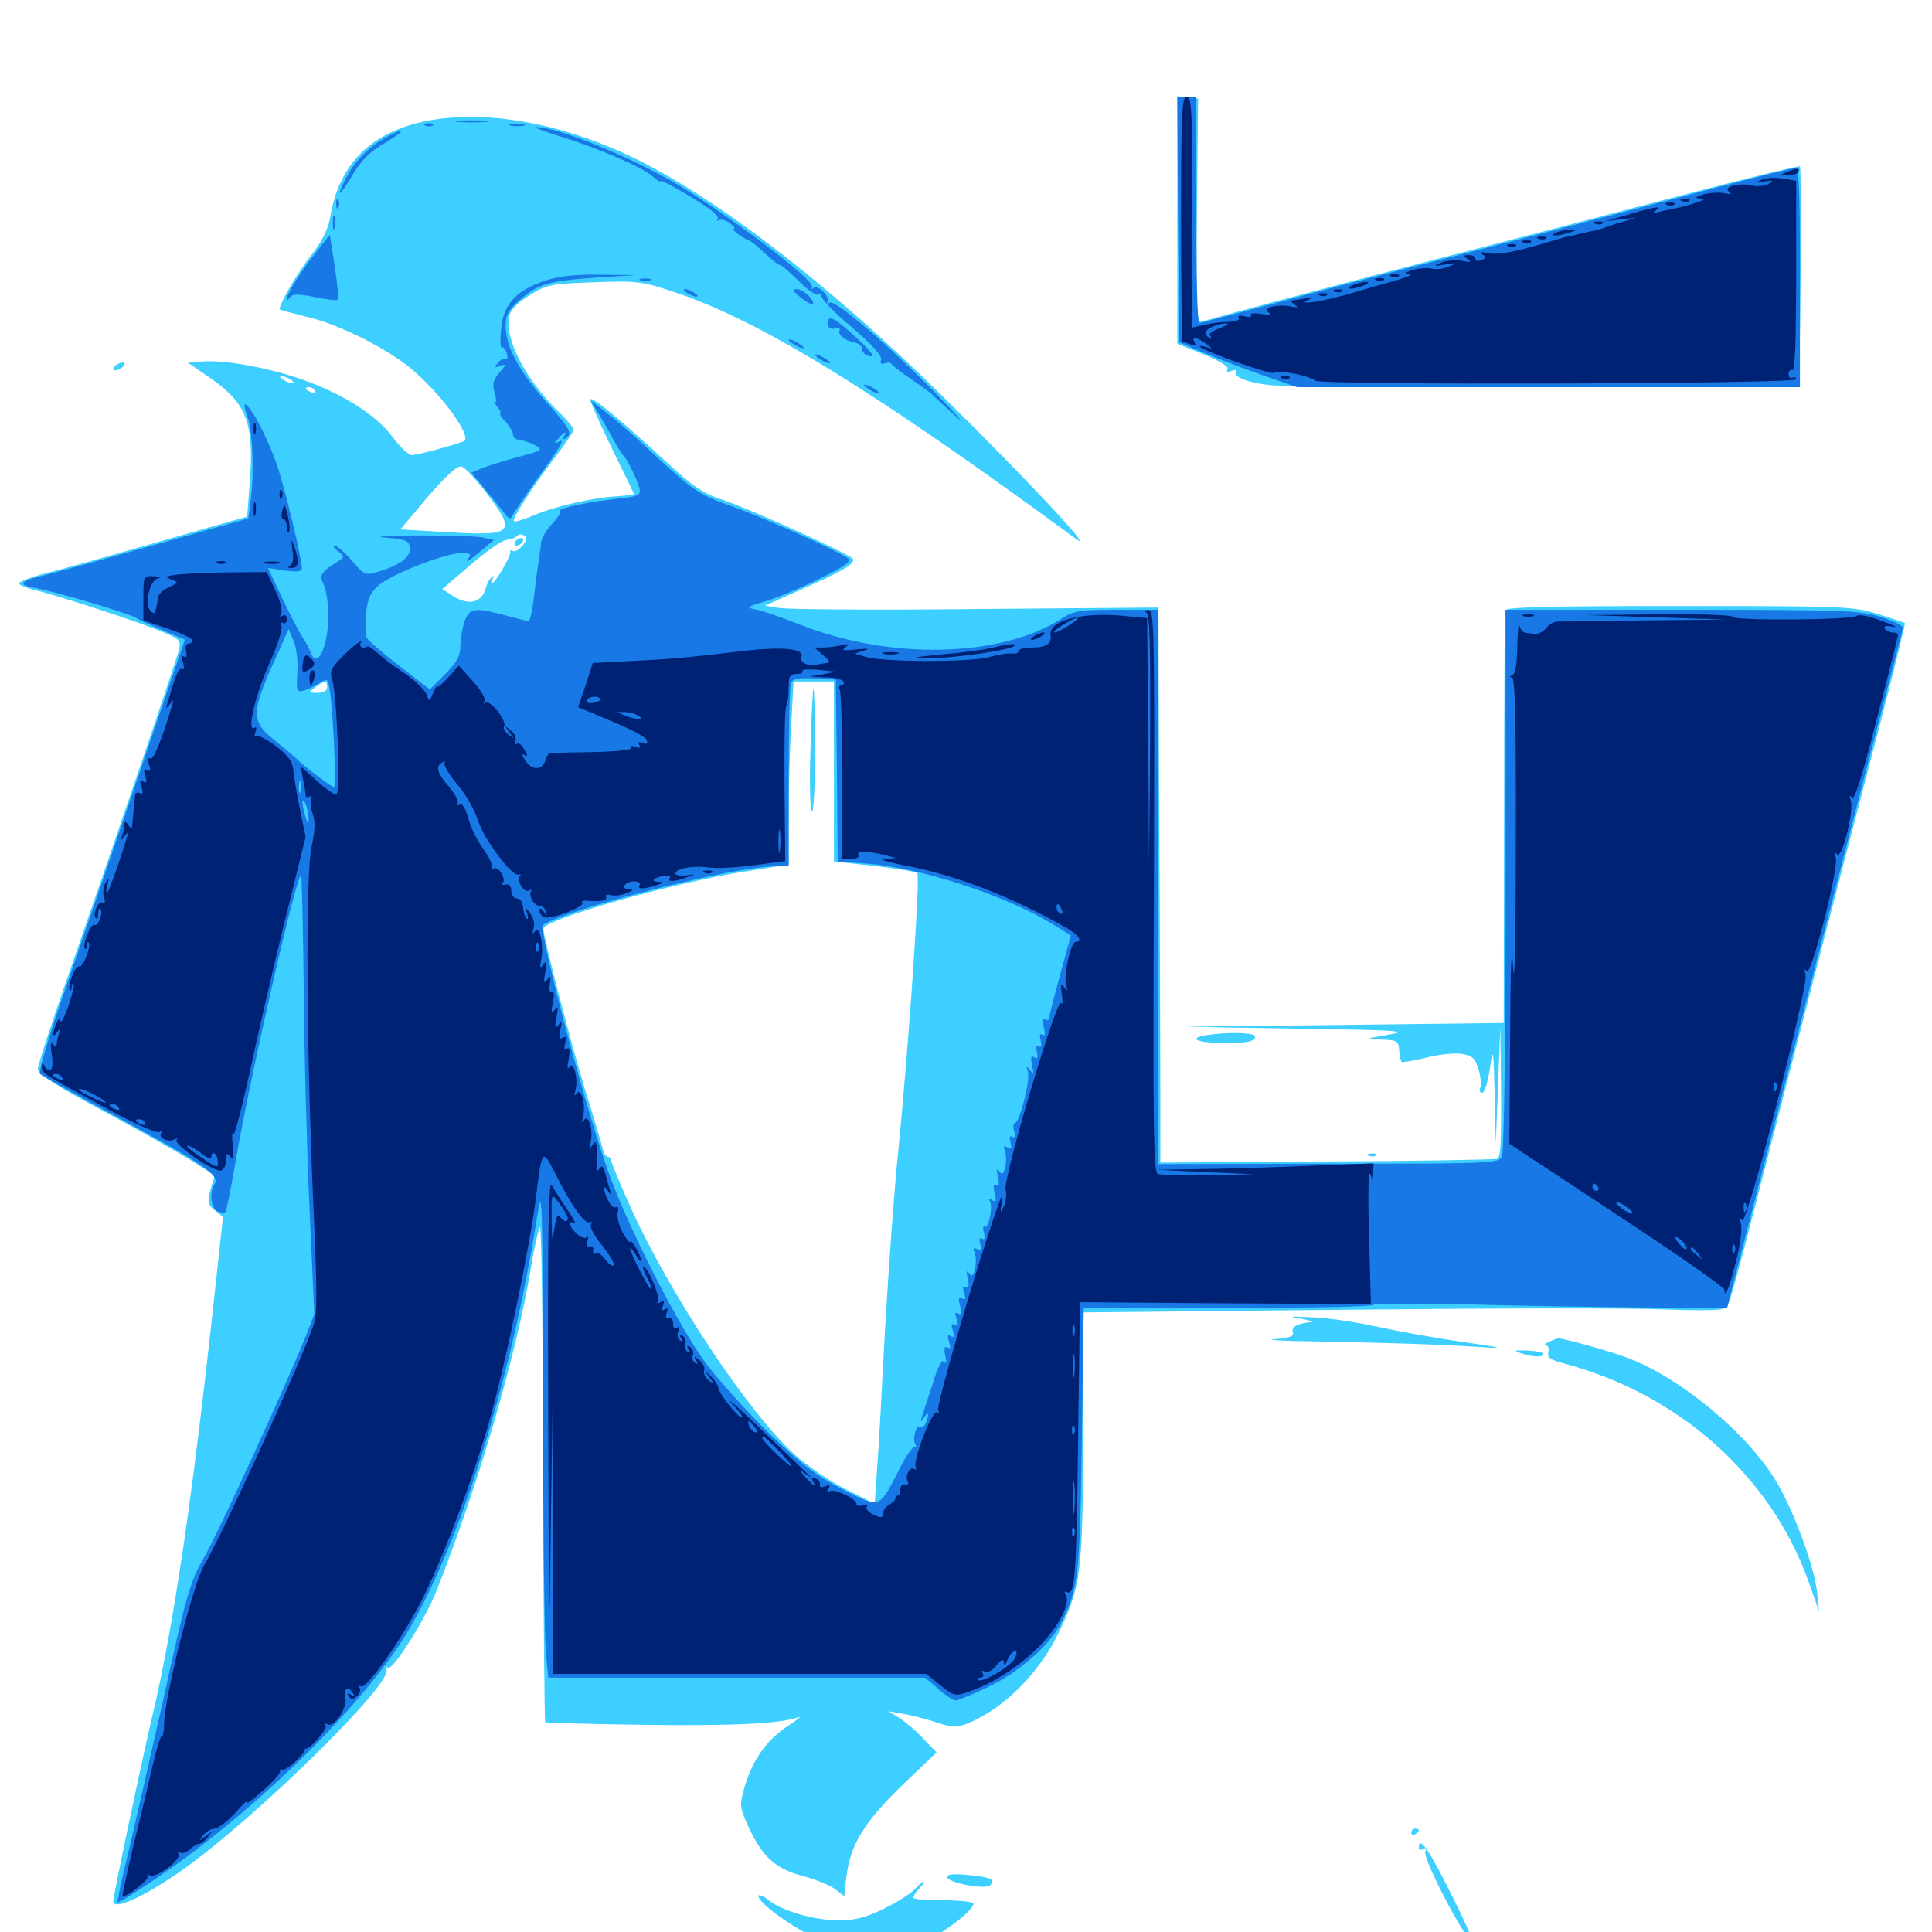 <svg xmlns="http://www.w3.org/2000/svg" viewBox="0 -1000 1000 1000">
	<path fill="#3ccfff" d="M609.375 -886.133V-822.07L623.047 -816.602C631.445 -813.086 636.328 -810.156 635.352 -808.789C634.57 -807.422 635.352 -807.227 637.5 -808.008C639.453 -808.789 640.43 -808.594 639.648 -807.422C638.086 -804.883 647.07 -801.562 658.203 -800.586C666.992 -799.805 930.273 -799.414 930.859 -800.195C931.836 -801.562 932.617 -913.281 931.641 -913.867C930.859 -914.258 903.711 -907.617 870.898 -899.023C838.281 -890.43 782.617 -875.977 747.07 -866.797C691.406 -852.344 633.984 -837.109 622.461 -833.594C619.141 -832.617 619.141 -835.742 619.531 -890.82L620.117 -949.023L614.844 -949.609L609.375 -950.195ZM221.289 -937.5C192.188 -931.836 175.391 -915.234 170.898 -887.5C169.922 -881.641 166.797 -875.195 161.133 -867.969C153.32 -858.008 143.555 -840.82 144.922 -839.844C145.312 -839.453 151.367 -837.891 158.398 -836.133C174.414 -832.422 196.68 -821.484 210.352 -811.133C226.758 -798.438 245.508 -773.242 239.844 -771.484C230.859 -768.359 215.625 -764.453 213.086 -764.453C211.328 -764.648 207.031 -768.555 203.516 -773.438C195.117 -784.766 178.32 -795.703 157.617 -803.125C139.844 -809.57 116.211 -813.867 104.688 -812.891L97.266 -812.305L108.594 -804.492C128.125 -791.016 131.836 -780.664 129.102 -748.047L127.93 -732.617L82.031 -719.531C56.836 -712.305 30.273 -704.883 23.047 -703.125C15.625 -701.172 9.766 -698.828 9.766 -698.047C9.766 -697.266 13.867 -695.508 19.141 -694.336C32.227 -691.016 74.219 -677.344 84.766 -672.656C93.164 -669.141 93.75 -668.359 92.578 -663.477C91.211 -657.812 60.352 -566.992 34.375 -492.383C26.172 -468.945 19.531 -448.242 19.531 -446.484C19.531 -444.141 30.664 -437.109 54.102 -424.609C73.047 -414.453 93.555 -402.734 99.805 -398.828L111.133 -391.602L108.984 -384.375C107.227 -377.734 107.422 -376.562 111.328 -373.438L115.43 -370.117L110.352 -323.633C99.609 -224.805 89.648 -157.031 78.906 -112.109C74.023 -91.602 58.594 -18.75 58.594 -15.82C58.594 -10.938 74.414 -18.164 93.75 -31.641C131.836 -58.398 204.102 -129.297 200 -135.938C199.219 -137.109 199.414 -137.5 200.781 -136.719C203.32 -135.156 220.508 -162.5 226.172 -177.148C248.438 -233.984 266.797 -297.266 274.609 -342.578C276.367 -353.906 278.711 -363.867 279.492 -364.844C280.273 -365.625 281.055 -308.594 281.055 -237.891C281.25 -167.188 281.836 -108.984 282.227 -108.594C282.617 -108.203 305.664 -107.617 333.398 -107.227C380.469 -106.641 403.711 -107.812 413.086 -111.133C415.234 -111.914 412.891 -109.961 407.812 -106.641C396.875 -99.414 389.648 -89.258 385.547 -75.586C382.812 -66.016 382.812 -64.844 386.523 -56.445C393.945 -39.453 400.781 -33.008 415.039 -29.102C422.07 -27.344 429.883 -24.023 432.422 -22.07L436.914 -18.555L438.086 -28.516C440.039 -45.117 447.461 -57.031 466.992 -75.977L484.766 -92.969L478.125 -99.805C474.609 -103.711 469.141 -108.398 465.82 -110.547L459.961 -114.258L467.773 -112.891C472.07 -112.109 478.906 -110.352 483.203 -108.984C493.945 -105.078 497.852 -105.664 509.18 -112.109C524.609 -120.898 539.258 -137.109 547.461 -153.906C559.57 -178.711 560.547 -185.547 560.547 -256.836V-320.703L694.922 -322.07C768.75 -322.852 843.359 -323.047 860.547 -322.266C884.57 -321.484 892.578 -321.68 893.945 -323.633C895.117 -324.805 901.758 -349.219 908.984 -377.734C923.242 -433.398 950.195 -537.695 972.656 -623.438C980.273 -652.93 986.328 -677.148 985.938 -677.539C985.742 -677.734 979.297 -679.883 971.875 -682.227C959.18 -686.133 954.492 -686.328 868.945 -686.328C798.633 -686.328 779.297 -685.742 778.906 -683.984C778.906 -682.617 778.516 -633.984 778.516 -575.977L778.32 -470.508L695.312 -469.531L612.305 -468.555L671.875 -467.578C724.219 -466.797 729.883 -466.406 718.75 -464.453C706.445 -462.305 706.25 -462.305 714.844 -461.914C723.047 -461.719 723.828 -461.328 724.219 -456.445C724.414 -453.711 725 -450.977 725.391 -450.391C725.977 -450 731.641 -450.977 738.086 -452.539C744.727 -454.297 752.93 -455.078 756.641 -454.492C761.914 -453.711 763.477 -452.344 765.234 -446.68C766.406 -442.969 766.797 -438.672 766.211 -437.109C765.625 -435.547 766.016 -434.375 767.188 -434.375C768.359 -434.375 770.117 -439.844 771.094 -446.68C772.852 -458.398 773.047 -458.008 773.633 -433.398L774.219 -408.008L775.391 -438.281L776.562 -468.555L776.953 -434.766C777.148 -409.18 776.758 -400.781 775 -400.195C773.633 -399.805 733.789 -399.023 686.523 -398.828L600.586 -398.242V-433.398C600.586 -452.734 600.391 -517.383 600 -576.953L599.609 -685.547L504.883 -684.766C452.93 -684.18 407.031 -684.57 403.125 -685.352L395.898 -686.523L410.352 -692.969C436.719 -704.492 443.945 -708.789 441.016 -711.133C436.523 -714.648 388.281 -736.523 374.805 -741.016C363.867 -744.531 358.984 -747.852 343.555 -762.109C321.094 -782.812 306.836 -794.531 305.664 -793.359C305.078 -792.969 309.961 -781.836 316.406 -768.555C322.852 -755.469 328.125 -744.531 328.125 -744.336C328.125 -743.945 324.414 -743.555 319.922 -743.164C307.031 -742.578 286.328 -737.695 276.172 -733.203C271.094 -731.055 266.602 -729.688 266.016 -730.273C264.844 -731.445 276.172 -749.023 288.477 -764.844C292.969 -770.898 296.875 -776.562 296.875 -777.539C296.875 -778.516 293.75 -782.422 289.844 -786.133C271.875 -803.516 260.742 -825 263.672 -836.719C264.258 -839.648 268.359 -843.75 274.219 -847.266C283.008 -852.734 285.156 -853.125 307.422 -853.906C329.883 -854.688 332.031 -854.492 349.609 -848.633C393.75 -833.789 452.344 -797.852 556.641 -721.289C568.164 -712.695 533.398 -750 488.867 -793.945C423.242 -858.594 360.742 -905.469 315.234 -924.023C281.445 -937.891 248.047 -942.578 221.289 -937.5ZM150.391 -803.516C151.953 -802.539 152.539 -801.562 151.367 -801.562C150.391 -801.562 148.047 -802.539 146.484 -803.516C144.922 -804.492 144.531 -805.469 145.508 -805.469C146.68 -805.469 148.828 -804.492 150.391 -803.516ZM163.086 -797.656C163.672 -796.484 162.891 -796.289 161.328 -796.875C157.812 -798.242 157.227 -799.609 159.961 -799.609C161.133 -799.609 162.5 -798.828 163.086 -797.656ZM251.562 -745.117C267.578 -724.023 266.211 -722.461 231.055 -724.609L207.227 -725.977L215.43 -735.742C228.32 -751.367 235.742 -758.594 238.672 -758.594C240.039 -758.594 245.898 -752.539 251.562 -745.117ZM272.07 -722.07C273.828 -720.312 267.578 -713.477 265.234 -714.844C264.453 -715.43 263.867 -715.234 264.062 -714.258C264.648 -712.5 256.25 -698.047 254.688 -698.047C254.102 -698.047 254.297 -699.219 255.078 -700.586C256.055 -702.148 255.859 -702.344 254.297 -700.977C253.125 -700 251.953 -697.656 251.562 -696.094C249.805 -688.086 242.578 -686.133 233.984 -691.797L228.906 -695.117L243.75 -707.812C251.758 -714.648 259.961 -720.508 262.109 -720.508C264.062 -720.703 266.211 -721.484 266.992 -722.07C268.555 -723.828 270.508 -723.828 272.07 -722.07ZM169.336 -644.336C169.336 -642.578 167.383 -641.406 164.258 -641.406C159.57 -641.406 159.57 -641.602 163.281 -644.336C167.969 -647.852 169.336 -648.047 169.336 -644.336ZM431.641 -600.586V-554.102L452.734 -551.758C464.258 -550.391 474.219 -548.828 474.805 -548.047C476.367 -546.484 470.508 -460.742 465.039 -405.078C462.695 -383.008 459.766 -340.43 458.008 -310.352C456.445 -280.273 454.688 -248.047 453.906 -238.672L452.734 -221.68L437.5 -229.297C429.297 -233.398 417.383 -241.602 411.133 -247.266C387.109 -269.141 346.68 -330.078 326.172 -375.586C320.898 -387.5 316.406 -398.047 316.406 -399.219C316.406 -400.195 315.625 -401.172 314.648 -401.172C313.672 -401.172 312.5 -403.125 311.914 -405.664C311.328 -408.008 307.227 -421.875 302.734 -436.328C295.117 -461.523 281.25 -514.844 281.25 -519.336C281.25 -524.023 349.023 -543.359 386.328 -549.023L408.203 -552.539V-577.93C408.203 -591.797 408.789 -613.281 409.57 -625.391L410.742 -647.266H421.289H431.641ZM737.695 -466.406C738.477 -466.992 737.305 -467.578 735.156 -467.383C733.008 -467.383 732.422 -466.797 733.984 -466.211C735.352 -465.625 737.109 -465.82 737.695 -466.406ZM266.602 -719.531C266.016 -718.555 266.211 -717.578 267.383 -717.578C268.359 -717.578 269.922 -718.555 270.508 -719.531C271.094 -720.703 270.898 -721.484 269.727 -721.484C268.75 -721.484 267.188 -720.703 266.602 -719.531ZM419.531 -612.695C418.945 -595.703 419.336 -581.055 420.117 -579.883C421.094 -578.906 421.875 -592.578 421.875 -610.742C421.875 -628.711 421.484 -643.359 421.094 -643.359C420.703 -643.359 419.922 -629.492 419.531 -612.695ZM60.547 -811.328C58.984 -810.352 58.203 -809.18 58.789 -808.594C59.18 -808.008 60.938 -808.398 62.5 -809.375C64.062 -810.352 64.844 -811.523 64.258 -812.109C63.867 -812.695 62.109 -812.305 60.547 -811.328ZM624.609 -464.258C615.039 -462.695 618.75 -460.547 631.25 -460.156C644.727 -459.766 650.977 -461.133 649.414 -463.867C648.242 -465.625 634.961 -465.82 624.609 -464.258ZM708.594 -401.758C707.031 -402.344 707.617 -402.93 709.766 -402.93C711.914 -403.125 713.086 -402.539 712.305 -401.953C711.719 -401.367 709.961 -401.172 708.594 -401.758ZM673.828 -317.383C678.711 -316.406 680.664 -315.625 678.32 -315.625C671.484 -315.039 668.164 -313.086 669.141 -310.352C669.922 -308.398 667.578 -307.422 659.766 -306.836C654.102 -306.445 663.867 -305.859 681.641 -305.664C721.484 -304.883 746.289 -304.102 766.602 -302.734C779.688 -301.953 777.93 -302.344 756.836 -305.469C742.773 -307.422 722.656 -311.133 711.914 -313.477C701.172 -315.82 686.328 -317.969 678.711 -318.164C667.188 -318.75 666.406 -318.555 673.828 -317.383ZM801.758 -305.469C799.609 -304.492 798.828 -303.711 800.195 -303.711C801.367 -303.516 801.953 -301.953 801.367 -300C800.781 -297.266 802.539 -296.094 809.961 -294.141C869.141 -278.32 916.406 -236.133 935.938 -181.836L941.602 -165.82L940.43 -176.562C938.867 -189.648 928.711 -217.383 919.727 -232.617C905.078 -257.617 869.531 -287.305 841.602 -297.461C832.227 -300.977 808.203 -307.617 806.445 -307.227C806.055 -307.227 803.906 -306.445 801.758 -305.469ZM809.961 -304.297C810.742 -304.883 809.57 -305.469 807.422 -305.273C805.273 -305.273 804.688 -304.688 806.25 -304.102C807.617 -303.516 809.375 -303.711 809.961 -304.297ZM811.133 -298.242C812.305 -298.828 810.938 -299.219 807.617 -299.219C804.492 -299.219 803.32 -298.828 805.273 -298.242C807.031 -297.852 809.766 -297.852 811.133 -298.242ZM787.109 -299.609C793.555 -297.461 798.828 -297.266 798.828 -299.219C798.828 -300 795.117 -300.781 790.43 -300.977C783.789 -301.172 783.203 -300.977 787.109 -299.609ZM730.469 -51.367C730.469 -52.539 731.445 -53.516 732.422 -53.516C733.594 -53.516 734.375 -53.125 734.375 -52.734C734.375 -52.148 733.594 -51.172 732.422 -50.586C731.445 -50 730.469 -50.391 730.469 -51.367ZM734.375 -43.555C734.375 -42.578 735.352 -42.188 736.523 -42.969C737.891 -43.75 738.477 -43.164 737.695 -41.602C736.523 -38.477 753.906 -4.102 760.938 4.297C763.867 7.617 760.352 -1.172 751.953 -17.969C739.844 -42.383 734.375 -50.391 734.375 -43.555ZM490.234 -28.516C490.234 -25.586 509.961 -21.68 512.5 -24.219C515.43 -27.148 513.086 -28.32 501.172 -29.492C494.141 -30.273 490.234 -29.883 490.234 -28.516ZM473.633 -22.266C471.68 -20.117 464.453 -15.43 457.617 -12.109C448.047 -7.422 442.578 -6.055 433.984 -6.055C421.484 -6.055 405.078 -10.742 397.656 -16.602C394.922 -18.75 392.578 -19.727 392.578 -18.555C392.578 -15.234 408.984 -3.125 421.094 2.539C431.25 7.422 434.961 8.008 452.148 8.008C467.969 8.008 473.438 7.227 480.664 3.906C489.844 -0.391 503.906 -11.523 503.906 -14.648C503.906 -15.625 496.875 -16.406 488.281 -16.406C479.688 -16.406 472.656 -16.992 472.656 -17.773C472.656 -18.359 474.023 -20.703 475.977 -22.656C477.734 -24.609 478.711 -26.172 478.125 -26.172C477.539 -26.172 475.586 -24.414 473.633 -22.266Z"/>
	<path fill="#1878e5" d="M609.766 -886.328L610.352 -822.852L624.023 -816.992C631.641 -813.867 645.312 -808.594 654.492 -805.469L671.289 -799.609H801.562H931.641V-856.25C931.641 -904.102 931.25 -912.891 928.906 -912.891C927.344 -912.891 908.203 -908.203 886.328 -902.344C836.328 -889.062 748.438 -866.211 717.773 -858.398C704.883 -855.078 678.125 -848.047 658.203 -842.578C638.281 -837.305 621.484 -832.812 620.703 -832.812C619.727 -832.812 619.141 -859.18 619.141 -891.406V-950H614.258H609.375ZM236.914 -936.914C232.812 -937.305 236.133 -937.695 244.141 -937.695C252.148 -937.695 255.469 -937.305 251.562 -936.914C247.461 -936.523 240.82 -936.523 236.914 -936.914ZM220.312 -934.961C218.75 -935.547 219.336 -936.133 221.484 -936.133C223.633 -936.328 224.805 -935.742 224.023 -935.156C223.438 -934.57 221.68 -934.375 220.312 -934.961ZM264.258 -934.961C262.305 -935.547 263.867 -935.938 267.578 -935.938C271.289 -935.938 272.852 -935.547 271.094 -934.961C269.141 -934.57 266.016 -934.57 264.258 -934.961ZM289.062 -929.688C308.594 -923.828 332.812 -913.281 337.695 -908.789C340.039 -906.641 341.797 -905.469 341.797 -906.25C341.797 -907.422 355.469 -899.805 366.406 -892.383C369.922 -890.039 372.266 -887.305 371.484 -886.523C370.703 -885.547 371.094 -885.352 372.07 -886.133C373.242 -886.719 375.781 -885.938 377.93 -884.375C379.883 -882.812 380.859 -881.641 379.883 -881.641C377.93 -881.641 384.18 -876.758 387.695 -875.586C388.867 -875.195 392.578 -872.07 396.289 -868.555C400 -865.039 403.32 -862.5 403.711 -862.891C404.102 -863.281 408.203 -859.57 413.086 -854.883C418.359 -849.609 422.656 -846.68 424.023 -847.656C425.391 -848.438 425.781 -848.242 425.195 -847.07C424.414 -845.898 431.445 -838.477 440.625 -830.859C451.562 -821.484 456.836 -815.625 456.055 -813.672C455.469 -811.914 456.055 -811.328 457.812 -811.914C459.375 -812.5 460.938 -812.5 461.328 -811.719C461.719 -810.938 466.406 -807.227 471.68 -803.711C477.148 -800 481.836 -796.484 482.422 -795.898C483.008 -795.117 488.281 -790.43 494.141 -784.961C500 -779.688 496.484 -783.789 486.328 -794.336C461.523 -820.117 432.227 -845.117 429.492 -843.359C428.125 -842.578 427.734 -842.773 428.32 -843.945C429.883 -846.484 423.047 -852.93 421.094 -850.977C420.312 -850 419.922 -850.391 420.312 -851.562C421.484 -855.273 375.977 -889.648 349.023 -905.469C324.805 -919.531 287.5 -934.57 277.539 -934.18C275.781 -934.18 281.055 -932.227 289.062 -929.688ZM200.195 -929.102C191.602 -924.609 183.789 -916.797 179.492 -908.594C173.633 -897.07 175.195 -897.461 182.227 -908.984C186.719 -916.797 191.406 -921.484 199.219 -925.977C209.961 -932.617 210.742 -934.766 200.195 -929.102ZM174.023 -894.141C174.023 -891.992 174.609 -891.406 175.195 -892.969C175.781 -894.336 175.586 -896.094 175 -896.68C174.414 -897.461 173.828 -896.289 174.023 -894.141ZM172.266 -884.57C172.266 -881.445 172.656 -880.273 173.242 -882.227C173.633 -883.984 173.633 -886.719 173.242 -888.086C172.656 -889.258 172.266 -887.891 172.266 -884.57ZM163.867 -869.727C156.055 -860.156 148.438 -847.852 148.438 -845.312C148.438 -844.336 149.219 -844.727 150 -846.094C151.367 -847.852 153.906 -848.047 162.695 -846.289C168.945 -844.922 174.414 -844.336 174.805 -844.922C175.391 -845.508 174.609 -853.125 173.242 -862.109L170.703 -878.516ZM281.445 -854.492C266.797 -849.414 260.352 -842.188 259.375 -829.492C258.789 -823.828 258.984 -819.727 259.766 -820.117C260.547 -820.703 261.719 -819.336 262.305 -817.188C262.891 -815.039 262.695 -813.672 261.719 -814.258C260.938 -814.844 259.18 -813.867 257.812 -812.305C255.664 -809.766 255.859 -809.57 258.984 -810.547C262.305 -811.914 262.305 -811.523 258.594 -807.227C255.469 -803.711 254.688 -801.367 255.859 -797.266C256.836 -794.141 257.031 -791.797 256.445 -791.797C255.859 -791.797 256.445 -790.43 257.812 -788.867C259.18 -787.305 259.57 -785.938 258.984 -785.938C258.203 -785.938 259.375 -783.984 261.719 -781.641C263.867 -779.297 265.625 -776.172 265.625 -774.805C265.625 -773.438 267.188 -772.266 269.141 -772.266C270.898 -772.07 274.414 -770.898 276.953 -769.531C281.25 -767.188 280.859 -766.797 268.164 -763.477C260.938 -761.523 252.344 -758.789 249.414 -757.617L243.945 -755.273L250.977 -746.875C254.883 -742.188 259.375 -736.523 261.133 -734.375C263.086 -731.445 264.453 -731.055 265.039 -732.812C265.625 -734.18 271.68 -743.164 278.516 -752.734C291.211 -770.312 292.969 -773.633 288.672 -771.094C286.914 -770.117 286.914 -770.703 288.867 -772.852C291.797 -776.562 293.945 -777.344 291.797 -773.828C291.016 -772.461 291.211 -772.266 292.578 -773.047C296.68 -775.586 295.117 -778.125 282.227 -792.578C268.359 -808.398 261.914 -820.312 261.719 -831.055C261.719 -836.914 263.086 -839.453 268.75 -844.531C278.711 -853.125 283.398 -854.492 307.617 -856.25L329.102 -857.617L310.547 -857.812C297.07 -858.008 289.062 -857.031 281.445 -854.492ZM331.641 -854.883C330.273 -855.469 331.25 -855.859 333.984 -855.859C336.719 -855.859 337.695 -855.469 336.523 -854.883C335.156 -854.492 332.812 -854.492 331.641 -854.883ZM355.469 -848.438C357.031 -847.461 359.375 -846.484 360.352 -846.484C361.523 -846.484 360.938 -847.461 359.375 -848.438C357.812 -849.414 355.664 -850.391 354.492 -850.391C353.516 -850.391 353.906 -849.414 355.469 -848.438ZM413.867 -846.484C419.727 -841.406 423.438 -841.406 418.945 -846.484C416.992 -848.633 414.062 -850.391 412.305 -850.391C409.961 -850.195 410.352 -849.414 413.867 -846.484ZM428.516 -832.812C428.516 -830.469 429.688 -829.492 432.031 -829.883C433.984 -830.273 435.156 -829.883 434.57 -829.102C433.398 -826.953 437.305 -823.633 442.383 -822.656C444.531 -822.266 446.289 -820.703 446.289 -819.141C446.289 -817.578 448.047 -816.016 450.195 -815.625C452.93 -815.234 451.367 -817.578 444.531 -824.023C432.227 -835.547 428.516 -837.5 428.516 -832.812ZM408.203 -824.219C408.203 -823.633 409.961 -822.266 412.109 -821.094C414.258 -819.922 416.016 -819.531 416.016 -819.922C416.016 -820.508 414.258 -821.875 412.109 -823.047C409.961 -824.219 408.203 -824.609 408.203 -824.219ZM421.875 -816.406C421.875 -815.82 423.633 -814.453 425.781 -813.281C427.93 -812.109 429.688 -811.719 429.688 -812.109C429.688 -812.695 427.93 -814.062 425.781 -815.234C423.633 -816.406 421.875 -816.797 421.875 -816.406ZM447.266 -800.781C447.266 -800.195 449.023 -798.828 451.172 -797.656C453.32 -796.484 455.078 -796.094 455.078 -796.484C455.078 -797.07 453.32 -798.438 451.172 -799.609C449.023 -800.781 447.266 -801.172 447.266 -800.781ZM128.125 -784.375C130.859 -776.562 131.641 -755.078 129.688 -740.625L128.516 -731.641L79.297 -717.773C52.344 -710.156 26.172 -702.93 20.898 -701.758C9.766 -699.023 9.18 -697.07 18.945 -695.508C28.125 -693.945 66.406 -682.617 70.312 -680.273C71.875 -679.297 74.609 -677.93 76.172 -677.344C77.734 -676.562 82.812 -674.414 87.305 -672.461L95.703 -668.945L69.531 -592.188C55.078 -550 37.891 -499.805 31.25 -480.664C24.609 -461.328 19.922 -444.922 20.703 -444.141C21.68 -443.164 40.234 -432.812 61.914 -421.094C105.078 -397.656 113.867 -391.602 111.133 -387.305C108.203 -382.812 109.18 -374.414 112.5 -373.047C114.258 -372.266 116.211 -372.266 116.797 -372.656C117.188 -373.242 119.727 -385.742 122.266 -400.586C129.297 -441.797 153.711 -548.828 155.859 -546.875C156.25 -546.289 156.836 -520.117 157.227 -488.672C157.422 -457.227 158.789 -406.25 160.156 -375.586L162.695 -319.727L157.812 -307.227C147.07 -280.859 113.086 -206.836 105.664 -193.945C98.438 -181.445 96.484 -174.805 84.961 -122.266C77.734 -90.43 69.336 -53.32 66.211 -40.234C62.891 -26.953 60.547 -15.82 60.938 -15.43C61.328 -15.039 69.531 -20.117 79.102 -26.562C127.344 -58.789 180.469 -109.57 206.445 -148.242C234.961 -190.625 264.062 -281.445 278.125 -370.898C280.664 -387.109 280.859 -379.883 281.055 -275C281.055 -212.5 281.836 -154.883 282.422 -146.68L283.789 -131.641H381.445H478.906L485.742 -125.781C489.258 -122.461 493.359 -119.922 494.727 -119.922C496.094 -119.922 503.516 -123.047 511.328 -126.758C527.344 -134.375 543.359 -148.438 549.219 -159.961C558.203 -177.344 558.984 -183.984 559.961 -255.273L560.938 -323.047H635.938C677.148 -323.047 710.938 -323.633 710.938 -324.609C710.938 -325.391 733.594 -325.391 761.133 -324.805C788.867 -324.023 830.078 -323.438 852.734 -323.242L893.945 -323.047L903.906 -361.719C915.82 -408.008 951.367 -545.508 970.703 -619.922C978.516 -649.414 984.961 -674.414 984.961 -675.195C985.156 -676.172 980.078 -678.516 973.633 -680.664C962.891 -683.984 955.078 -684.375 870.703 -684.375H779.297V-544.531C779.297 -457.422 778.516 -403.516 777.344 -401.172C775.586 -397.852 770.508 -397.656 687.5 -397.656L599.609 -397.461V-541.016V-684.375H578.125C558.594 -684.375 555.859 -683.984 549.023 -679.492C516.992 -659.375 459.961 -658.398 413.477 -676.953C405.078 -680.273 395.312 -683.594 391.992 -684.375C385.742 -685.547 385.938 -685.742 396.484 -688.867C402.344 -690.625 415.039 -695.898 424.414 -700.586C437.305 -706.836 441.016 -709.57 439.062 -710.938C433.789 -714.844 396.875 -731.445 379.492 -737.695C361.328 -744.141 358.789 -745.898 335.938 -767.188C328.906 -773.828 319.336 -782.227 314.453 -785.938L305.664 -792.773L309.766 -785.938C312.109 -782.227 315.625 -775.977 317.578 -772.266C319.531 -768.555 321.875 -765.039 322.461 -764.453C324.414 -762.891 330.273 -750.781 331.055 -746.875C331.641 -743.75 330.078 -742.969 320.703 -741.992C304.297 -740.234 288.672 -736.914 289.844 -735.547C290.625 -734.961 288.672 -732.031 285.742 -728.906C283.008 -725.977 280.273 -721.484 280.078 -719.141C279.883 -716.602 279.102 -712.109 278.711 -708.789C278.125 -705.664 277.148 -697.461 276.367 -690.82C275.586 -683.984 274.219 -678.516 273.633 -678.516C273.047 -678.516 267.578 -679.883 261.719 -681.445C245.703 -685.742 242.969 -685.352 240.43 -678.32C239.258 -674.805 238.281 -669.141 238.281 -665.625C238.281 -660.547 236.523 -657.227 230.469 -651.172L222.461 -643.164L207.031 -655.078C198.633 -661.523 190.82 -668.164 189.844 -669.922C189.062 -671.484 188.867 -677.344 189.453 -682.812C190.43 -690.625 191.992 -693.75 196.484 -697.461C203.906 -703.32 230.469 -713.672 238.477 -713.672C243.945 -713.672 244.336 -713.281 241.992 -710.352C240.43 -708.398 242.969 -709.961 247.461 -713.672L255.664 -720.508L250.391 -721.68C247.461 -722.461 232.422 -722.852 216.797 -722.852C198.828 -722.852 192.773 -722.266 200.195 -721.68C210.742 -720.703 211.914 -720.117 212.109 -716.016C212.5 -711.328 206.25 -707.031 194.531 -703.711C189.258 -702.148 188.086 -702.734 182.227 -709.766C178.516 -714.062 174.414 -717.578 173.242 -717.578C172.07 -717.578 172.852 -716.211 175 -714.648C178.125 -712.109 178.32 -711.523 175.781 -709.961C165.82 -703.711 165.039 -702.539 167.578 -697.266C168.945 -694.336 169.922 -687.305 169.922 -681.641C169.922 -665.039 164.062 -652.93 160.742 -662.5C160.156 -664.258 158.008 -667.969 156.25 -670.703C154.492 -673.438 149.805 -682.422 145.898 -690.82L138.672 -706.055L147.461 -704.688C153.516 -703.906 156.25 -704.102 156.25 -705.664C156.25 -710.938 147.852 -745.898 143.555 -758.789C138.867 -772.461 130.664 -788.477 127.148 -790.625C126.172 -791.211 126.562 -788.477 128.125 -784.375ZM153.906 -651.758C153.32 -642.188 153.711 -641.602 157.227 -642.578C159.375 -643.164 163.086 -644.922 165.43 -646.484C169.531 -649.023 169.727 -648.828 170.703 -642.773C172.461 -631.445 174.219 -592.578 172.852 -592.578C171.68 -592.578 156.836 -603.711 153.32 -607.422C152.344 -608.398 147.266 -612.695 142.188 -616.797C130.078 -626.172 130.078 -631.25 141.211 -656.055L149.414 -674.414L151.953 -668.359C153.516 -664.844 154.297 -657.617 153.906 -651.758ZM433.203 -601.172L433.594 -554.102L449.414 -552.93C476.562 -550.781 519.922 -536.719 544.141 -522.07L554.297 -515.82L548.633 -495.117C545.508 -483.789 542.969 -473.633 542.969 -472.852C542.969 -471.875 541.992 -471.875 541.016 -472.461C539.648 -473.242 539.453 -471.875 540.234 -468.359C541.211 -464.844 540.82 -463.477 539.453 -464.453C538.281 -465.234 537.891 -464.062 538.672 -461.328C539.258 -458.789 538.867 -457.617 537.695 -458.398C536.328 -459.375 535.938 -458.203 536.719 -455.469C537.305 -452.539 537.109 -451.758 535.352 -452.734C533.594 -453.906 533.398 -452.734 534.18 -448.633C535.156 -444.141 534.961 -443.75 533.203 -446.094C531.25 -448.633 531.055 -448.438 532.031 -445.312C533.398 -441.211 527.734 -418.75 525.391 -418.75C524.414 -418.75 524.219 -416.797 525 -414.453C525.586 -411.914 525.195 -410.742 524.023 -411.523C522.656 -412.5 522.266 -411.328 523.047 -408.594C523.828 -405.469 523.438 -404.883 521.484 -406.055C519.531 -407.227 519.141 -406.836 520.117 -404.297C520.898 -402.344 520.898 -398.633 520.312 -395.898C519.336 -392.188 518.555 -391.602 517.188 -393.75C515.82 -395.508 515.625 -394.531 516.602 -390.82C517.383 -387.109 516.992 -385.742 515.625 -386.523C514.258 -387.5 513.867 -386.133 514.844 -382.422C515.82 -378.32 515.625 -377.539 513.672 -378.711C512.109 -379.688 511.523 -379.492 512.305 -378.32C514.062 -375.586 511.719 -363.867 509.766 -365.039C508.789 -365.625 508.594 -364.062 509.375 -361.719C509.961 -359.18 509.57 -358.008 508.398 -358.789C507.031 -359.766 506.641 -358.594 507.422 -355.859C508.203 -352.734 507.812 -352.148 505.859 -353.32C503.906 -354.492 503.516 -354.102 504.492 -351.562C505.273 -349.609 505.273 -345.898 504.688 -343.164C503.711 -339.453 502.93 -338.867 501.562 -341.016C500.195 -342.773 500 -341.797 500.977 -338.086C501.758 -334.18 501.367 -332.812 499.805 -333.789C498.242 -334.766 498.047 -333.984 499.023 -330.859C500 -327.539 499.805 -326.953 498.047 -327.93C496.094 -329.102 495.898 -328.125 496.875 -324.219C497.852 -320.312 497.461 -319.141 495.898 -320.117C494.336 -321.094 494.141 -320.312 495.117 -317.188C496.094 -314.062 495.898 -313.281 494.141 -314.258C492.383 -315.234 492.188 -314.453 493.164 -311.328C494.141 -308.203 493.945 -307.422 492.188 -308.398C490.43 -309.375 490.234 -308.594 491.211 -305.469C492.188 -302.344 491.992 -301.562 490.43 -302.539C488.867 -303.516 488.477 -302.148 489.258 -298.242C490.039 -294.922 489.844 -293.75 488.867 -295.117C487.695 -296.875 485.547 -292.969 482.617 -283.398C475.586 -261.719 475.781 -263.086 478.32 -266.406C480.664 -269.727 481.055 -268.359 479.297 -263.672C478.711 -261.914 477.344 -260.938 476.562 -261.523C474.219 -262.891 472.07 -255.273 473.828 -252.344C474.609 -250.977 474.609 -250.391 473.633 -251.172C472.852 -251.953 469.141 -246.68 465.43 -239.453C454.883 -218.75 455.664 -219.141 436.133 -229.102C422.852 -235.938 414.844 -241.992 398.828 -257.422C387.695 -268.164 372.852 -284.57 365.82 -293.75C351.172 -313.281 323.828 -366.992 313.867 -396.289C300.977 -433.594 278.516 -519.531 281.055 -521.289C295.312 -530.078 380.273 -551.562 400.586 -551.562H408.203V-597.266C408.203 -622.461 408.789 -644.531 409.375 -646.289C410.352 -648.828 412.891 -649.219 421.68 -648.828L432.617 -648.242ZM155.664 -590.234C155.078 -588.867 154.688 -589.844 154.688 -592.578C154.688 -595.312 155.078 -596.289 155.664 -595.117C156.055 -593.75 156.055 -591.406 155.664 -590.234ZM159.766 -575.977C159.766 -572.852 159.375 -573.047 158.203 -576.953C156.055 -583.594 156.055 -588.672 158.203 -583.789C159.18 -581.641 159.766 -578.125 159.766 -575.977Z"/>
	<path fill="#002274" d="M611.328 -886.523C611.328 -851.562 611.719 -823.047 612.109 -823.047C612.5 -823.047 614.453 -822.461 616.406 -821.68C618.75 -820.898 619.336 -821.094 618.359 -822.656C616.406 -825.977 619.531 -825.586 624.219 -822.07C627.93 -819.141 627.93 -819.141 624.023 -820.508C621.875 -821.094 620.508 -821.094 621.094 -820.508C623.438 -817.969 659.18 -805.469 659.766 -807.031C660.352 -808.984 678.32 -805.469 680.859 -802.93C683.203 -800.586 929.688 -801.172 929.688 -803.711C929.688 -804.688 928.906 -805.078 927.734 -804.492C926.758 -803.906 925.781 -804.688 925.781 -806.445C925.781 -808.203 926.758 -808.984 927.734 -808.398C929.102 -807.617 929.688 -824.219 929.688 -856.836V-906.445L922.656 -907.617C918.945 -908.203 913.867 -908.008 911.523 -906.836C907.812 -905.273 908.008 -905.078 913.086 -906.055C917.969 -906.836 918.359 -906.641 915.43 -904.883C913.477 -903.711 909.766 -903.32 907.031 -903.906C900.391 -905.664 891.406 -903.32 894.922 -900.781C896.68 -899.414 895.898 -899.219 892.578 -900C889.844 -900.586 884.961 -900.195 881.836 -899.414C877.539 -898.047 876.953 -897.461 879.883 -897.266C882.812 -897.07 882.422 -896.484 877.93 -895.117C874.805 -893.945 869.922 -892.773 867.188 -892.188C864.453 -891.602 860.547 -890.82 858.398 -890.234C855.273 -889.453 855.078 -889.648 857.422 -891.406C860.742 -893.75 855.664 -892.773 839.844 -888.086L831.055 -885.547L838.867 -886.523L846.68 -887.305L839.844 -885.156C836.133 -884.18 831.641 -882.617 830.078 -882.031C828.516 -881.445 825.977 -880.859 824.414 -880.469C822.852 -880.273 819.336 -879.297 816.602 -878.711C813.867 -877.93 811.328 -877.344 811.133 -877.539C810.742 -877.539 807.812 -876.562 804.297 -875.586C785.156 -869.727 775.977 -867.969 770.703 -868.945C766.602 -869.727 765.625 -869.531 767.188 -868.359C769.336 -866.992 769.336 -866.406 766.797 -865.43C765.039 -864.648 763.672 -865.039 763.672 -866.016C763.672 -867.188 762.109 -867.969 760.352 -867.969C757.227 -867.969 757.227 -867.578 759.766 -865.82C761.914 -864.258 761.133 -864.062 756.641 -865.039C753.516 -865.625 748.633 -865.234 745.898 -864.062C741.797 -862.305 741.992 -862.109 748.047 -863.086C754.297 -864.062 754.492 -863.867 750 -862.109C747.461 -860.938 743.359 -860.352 741.211 -860.938C738.867 -861.523 734.57 -861.133 731.445 -860.352C727.148 -858.984 726.562 -858.398 729.492 -858.203C731.641 -858.008 728.516 -856.641 722.656 -854.883C716.797 -853.32 706.641 -850.391 700.195 -848.438C685.742 -844.141 670.898 -841.797 676.758 -844.531C680.273 -846.289 680.078 -846.484 675.781 -845.508C673.047 -845.117 670.117 -844.531 668.945 -844.531C667.969 -844.531 668.359 -843.555 669.922 -842.383C672.266 -840.82 671.875 -840.625 667.969 -841.406C660.938 -842.773 653.125 -840.625 656.641 -838.281C658.398 -836.914 657.031 -836.719 652.734 -837.5C649.219 -838.086 646.68 -837.891 647.461 -836.914C648.047 -835.938 646.484 -835.547 644.141 -836.328C641.797 -836.914 640.43 -836.523 641.211 -835.352C641.797 -834.375 639.648 -833.594 636.133 -833.398C632.617 -833.398 626.953 -832.812 623.633 -831.836L617.188 -830.469V-890.234C617.188 -941.992 616.797 -950 614.258 -950C611.719 -950 611.328 -941.602 611.328 -886.523ZM903.711 -901.953C904.492 -902.539 903.32 -903.125 901.172 -902.93C899.023 -902.93 898.438 -902.344 900 -901.758C901.367 -901.172 903.125 -901.367 903.711 -901.953ZM852.93 -888.281C853.711 -888.867 852.539 -889.453 850.391 -889.258C848.242 -889.258 847.656 -888.672 849.219 -888.086C850.586 -887.5 852.344 -887.695 852.93 -888.281ZM631.25 -830.078C627.734 -828.906 625.391 -827.148 626.172 -826.367C626.953 -825.586 627.148 -825 626.367 -825C625.781 -825 624.609 -825.977 624.023 -826.953C622.656 -829.102 629.688 -832.617 634.766 -832.617C636.328 -832.617 634.766 -831.445 631.25 -830.078ZM673.828 -813.281C673.828 -814.648 670.508 -815.234 665.039 -814.844C660.156 -814.453 656.25 -813.672 656.25 -812.891C656.25 -812.305 654.688 -811.328 652.93 -810.938C650 -810.352 650.195 -809.961 653.906 -808.984C656.25 -808.398 657.812 -808.594 657.227 -809.375C655.469 -812.305 662.891 -812.5 667.383 -809.766C672.07 -806.836 677.734 -807.812 677.734 -811.328C677.734 -812.5 676.953 -812.891 675.781 -812.305C674.805 -811.719 673.828 -812.109 673.828 -813.281ZM704.688 -804.102C707.617 -804.492 705.078 -804.883 699.219 -804.883C693.359 -804.883 690.82 -804.492 693.945 -804.102C696.875 -803.711 701.562 -803.711 704.688 -804.102ZM855.078 -804.102C880.469 -804.297 859.18 -804.492 807.617 -804.492C756.055 -804.492 735.156 -804.297 761.328 -804.102C787.5 -803.711 829.688 -803.711 855.078 -804.102ZM910.742 -804.102C911.914 -804.688 910.938 -805.078 908.203 -805.078C905.469 -805.078 904.492 -804.688 905.859 -804.102C907.031 -803.711 909.375 -803.711 910.742 -804.102ZM924.805 -910.938C921.094 -909.375 921.094 -909.18 925.195 -909.18C927.539 -908.984 930.078 -909.961 930.664 -910.938C932.031 -913.281 930.273 -913.281 924.805 -910.938ZM870.703 -895.898C869.141 -896.484 869.727 -897.07 871.875 -897.07C874.023 -897.266 875.195 -896.68 874.414 -896.094C873.828 -895.508 872.07 -895.312 870.703 -895.898ZM862.891 -893.945C861.328 -894.531 861.914 -895.117 864.062 -895.117C866.211 -895.312 867.383 -894.727 866.602 -894.141C866.016 -893.555 864.258 -893.359 862.891 -893.945ZM825.781 -884.18C824.219 -884.766 824.805 -885.352 826.953 -885.352C829.102 -885.547 830.273 -884.961 829.492 -884.375C828.906 -883.789 827.148 -883.594 825.781 -884.18ZM805.664 -879.688C800.781 -877.539 805.859 -877.539 812.5 -879.688C816.406 -880.859 816.602 -881.25 813.477 -881.25C811.328 -881.25 807.812 -880.664 805.664 -879.688ZM796.484 -876.367C794.922 -876.953 795.508 -877.539 797.656 -877.539C799.805 -877.734 800.977 -877.148 800.195 -876.562C799.609 -875.977 797.852 -875.781 796.484 -876.367ZM788.672 -874.414C787.109 -875 787.695 -875.586 789.844 -875.586C791.992 -875.781 793.164 -875.195 792.383 -874.609C791.797 -874.023 790.039 -873.828 788.672 -874.414ZM780.859 -872.461C779.297 -873.047 779.883 -873.633 782.031 -873.633C784.18 -873.828 785.352 -873.242 784.57 -872.656C783.984 -872.07 782.227 -871.875 780.859 -872.461ZM720.312 -856.836C718.75 -857.422 719.336 -858.008 721.484 -858.008C723.633 -858.203 724.805 -857.617 724.023 -857.031C723.438 -856.445 721.68 -856.25 720.312 -856.836ZM712.5 -854.883C710.938 -855.469 711.523 -856.055 713.672 -856.055C715.82 -856.25 716.992 -855.664 716.211 -855.078C715.625 -854.492 713.867 -854.297 712.5 -854.883ZM700.195 -852.344C697.656 -851.367 697.461 -850.586 699.219 -850.586C700.781 -850.586 703.906 -851.367 706.055 -852.344C708.594 -853.32 708.789 -854.102 707.031 -854.102C705.469 -854.102 702.344 -853.32 700.195 -852.344ZM691.016 -849.023C689.453 -849.609 690.039 -850.195 692.188 -850.195C694.336 -850.391 695.508 -849.805 694.727 -849.219C694.141 -848.633 692.383 -848.438 691.016 -849.023ZM683.203 -847.07C681.641 -847.656 682.227 -848.242 684.375 -848.242C686.523 -848.438 687.695 -847.852 686.914 -847.266C686.328 -846.68 684.57 -846.484 683.203 -847.07ZM663.672 -804.102C662.109 -804.688 662.695 -805.273 664.844 -805.273C666.992 -805.469 668.164 -804.883 667.383 -804.297C666.797 -803.711 665.039 -803.516 663.672 -804.102ZM131.25 -778.125C131.25 -775.391 131.641 -774.414 132.227 -775.781C132.617 -776.953 132.617 -779.297 132.227 -780.664C131.641 -781.836 131.25 -780.859 131.25 -778.125ZM144.727 -743.75C144.727 -741.602 145.312 -741.016 145.898 -742.578C146.484 -743.945 146.289 -745.703 145.703 -746.289C145.117 -747.07 144.531 -745.898 144.727 -743.75ZM131.25 -736.133C131.25 -733.008 131.641 -731.836 132.227 -733.789C132.617 -735.547 132.617 -738.281 132.227 -739.648C131.641 -740.82 131.25 -739.453 131.25 -736.133ZM146.094 -735.742C145.508 -733.203 145.703 -731.25 146.68 -731.25C147.656 -731.25 148.438 -729.297 148.633 -726.953C148.633 -724.414 149.219 -723.438 149.609 -724.805C150.195 -725.977 149.805 -729.883 148.828 -733.594C147.461 -739.453 147.07 -739.648 146.094 -735.742ZM151.367 -715.234C152.148 -710.547 151.562 -707.812 150 -707.227C148.438 -706.641 148.828 -706.055 150.977 -706.055C154.688 -705.859 155.078 -709.57 152.148 -717.578C150.781 -721.484 150.586 -721.094 151.367 -715.234ZM112.891 -708.398C111.328 -708.984 111.914 -709.57 114.062 -709.57C116.211 -709.766 117.383 -709.18 116.602 -708.594C116.016 -708.008 114.258 -707.812 112.891 -708.398ZM137.305 -708.398C135.352 -708.984 136.914 -709.375 140.625 -709.375C144.336 -709.375 145.898 -708.984 144.141 -708.398C142.188 -708.008 139.062 -708.008 137.305 -708.398ZM89.844 -702.344C85.352 -701.562 85.156 -701.367 88.867 -700C92.578 -698.633 92.383 -698.438 87.5 -696.094C84.375 -694.727 81.836 -692.383 81.836 -690.82C81.641 -689.453 81.25 -687.5 81.055 -686.328C80.859 -685.352 80.469 -683.789 80.273 -683.008C80.273 -682.227 79.102 -682.617 77.93 -683.789C74.609 -687.109 77.539 -699.609 81.641 -700.586C83.594 -701.172 82.812 -701.562 79.688 -701.758C74.219 -701.953 74.219 -701.758 74.219 -690.43V-678.906L86.914 -674.609C93.945 -672.266 99.609 -669.531 99.609 -668.555C99.609 -667.578 98.633 -666.797 97.461 -666.797C96.289 -666.797 95.703 -665.039 96.289 -662.891C96.875 -660.547 96.484 -659.375 95.312 -660.156C94.141 -660.938 93.75 -659.766 94.727 -657.031C95.508 -654.297 95.312 -653.125 94.336 -653.711C93.164 -654.492 91.211 -651.367 90.039 -647.07C88.672 -642.578 87.109 -637.695 86.523 -635.742C85.742 -633.008 85.938 -633.008 87.891 -635.547C90.039 -638.086 90.039 -638.086 89.258 -635.547C83.789 -617.188 79.492 -606.445 77.734 -607.422C76.562 -608.203 76.172 -607.031 77.148 -604.297C78.125 -601.172 77.93 -600.391 76.172 -601.367C74.414 -602.344 74.219 -601.562 75.195 -598.438C76.172 -595.312 75.977 -594.531 74.219 -595.508C72.461 -596.484 72.266 -595.703 73.242 -592.578C74.219 -589.648 74.023 -588.672 72.461 -589.453C71.289 -590.234 70.117 -589.648 69.922 -588.281C69.531 -585.352 69.141 -579.688 68.555 -574.023C68.359 -570.703 67.969 -570.508 66.406 -573.047C65.234 -574.805 64.453 -575 64.453 -573.633C64.453 -572.461 63.867 -569.727 63.281 -567.773C62.305 -564.844 62.5 -564.648 64.453 -567.188C66.602 -569.727 66.602 -569.727 65.82 -567.188C62.109 -554.297 56.055 -537.891 55.469 -537.891C54.883 -537.891 54.883 -539.844 55.664 -542.383C56.641 -546.094 56.641 -546.289 54.688 -543.164C53.516 -541.406 53.125 -537.891 53.711 -535.742C54.688 -533.008 54.297 -532.031 53.125 -532.812C50.977 -534.18 47.656 -526.562 49.609 -524.805C50.195 -524.023 50.781 -525.195 50.781 -527.148C50.781 -529.102 51.367 -530.273 51.953 -529.492C53.711 -527.93 50.781 -520.117 48.828 -521.289C47.07 -522.266 42.383 -510.547 43.945 -508.984C44.531 -508.398 44.922 -509.18 44.922 -510.547C44.922 -511.914 45.312 -512.695 45.898 -512.109C47.461 -510.547 42.773 -498.633 41.016 -499.805C39.258 -500.977 34.57 -489.062 36.133 -487.5C36.719 -486.914 37.109 -487.695 37.109 -489.062C37.109 -490.43 37.5 -491.211 38.086 -490.625C38.672 -490.234 37.305 -484.961 35.352 -479.102C33.203 -473.242 31.445 -469.922 31.25 -471.484C31.055 -473.438 30.469 -473.242 29.297 -470.508C26.953 -465.039 26.953 -462.109 29.492 -465.625C31.25 -467.969 31.445 -467.969 30.469 -465.039C29.883 -463.086 29.297 -460.352 29.297 -459.18C29.297 -457.812 28.516 -458.008 27.539 -459.57C26.367 -461.523 25.977 -459.57 26.758 -454.297C27.539 -449.219 27.148 -446.094 25.781 -446.094C24.609 -446.094 23.242 -447.266 22.852 -448.633C22.07 -450.195 21.68 -450 21.68 -448.047C21.484 -444.531 21.289 -444.727 54.297 -426.758C68.359 -418.945 81.055 -413.281 82.422 -414.062C83.594 -414.844 83.984 -414.648 83.398 -413.477C81.836 -410.938 87.305 -408.398 90.43 -410.352C91.797 -410.938 92.188 -410.938 91.406 -409.961C89.453 -407.812 111.133 -392.969 114.453 -394.141C116.016 -394.727 117.188 -397.266 117.188 -399.609C117.188 -403.32 117.578 -403.516 119.336 -401.172C120.898 -399.023 121.094 -400.391 120.508 -407.031C119.922 -411.914 120.117 -414.453 120.703 -412.891C121.289 -411.328 125 -425.977 129.297 -445.117C133.398 -464.453 141.602 -499.805 147.461 -523.438L158.203 -566.797L155.469 -580.078C153.906 -587.5 152.344 -596.68 151.953 -600.391C151.562 -605.664 149.609 -608.594 142.969 -613.672C138.477 -617.188 133.789 -619.531 132.812 -618.945C131.641 -618.164 131.445 -619.141 132.227 -621.094C133.008 -623.047 132.617 -624.023 131.641 -623.242C127.539 -620.703 132.227 -640.82 139.453 -656.641C143.555 -665.625 146.289 -674.219 145.703 -675.781C145.117 -677.539 145.508 -678.125 146.484 -677.539C147.656 -676.953 148.438 -677.734 148.438 -679.492C148.438 -681.445 147.461 -682.031 146.094 -681.25C144.727 -680.273 144.531 -680.664 145.508 -682.227C146.289 -683.789 145.117 -688.867 142.578 -694.336L138.086 -703.906L116.406 -703.711C104.492 -703.516 92.578 -702.93 89.844 -702.344ZM108.008 -700.586C110.352 -700.977 108.398 -701.367 103.516 -701.367C98.633 -701.367 96.68 -700.977 99.219 -700.586C101.562 -700.195 105.469 -700.195 108.008 -700.586ZM86.914 -676.953C87.5 -677.539 86.523 -678.711 84.57 -679.297C81.836 -680.469 81.641 -680.273 83.398 -678.32C84.766 -676.953 86.328 -676.367 86.914 -676.953ZM32.227 -442.188C32.812 -441.016 32.031 -440.82 30.469 -441.406C26.953 -442.773 26.367 -444.141 29.102 -444.141C30.273 -444.141 31.641 -443.359 32.227 -442.188ZM48.828 -433.398C52.148 -431.641 54.688 -429.883 54.688 -429.297C54.688 -428.516 43.164 -433.789 41.211 -435.547C39.258 -437.305 43.75 -436.133 48.828 -433.398ZM61.523 -426.562C62.109 -425.391 61.328 -425.195 59.766 -425.781C56.25 -427.148 55.664 -428.516 58.398 -428.516C59.57 -428.516 60.938 -427.734 61.523 -426.562ZM75.195 -418.75C75.781 -417.578 75 -417.383 73.438 -417.969C69.922 -419.336 69.336 -420.703 72.07 -420.703C73.242 -420.703 74.609 -419.922 75.195 -418.75ZM104.297 -402.93C107.031 -400.781 109.375 -399.805 109.375 -400.977C109.375 -404.883 112.5 -403.125 112.695 -399.219C113.086 -394.922 112.891 -394.922 101.758 -402.539C98.047 -405.078 96.094 -407.031 97.07 -407.031C98.242 -407.031 101.367 -405.273 104.297 -402.93ZM593.359 -683.008C595.117 -682.227 595.508 -667.578 595.312 -617.383L594.727 -552.539L594.336 -616.211L593.75 -680.078L583.398 -681.055C560.742 -683.594 542.578 -678.906 543.75 -671.289C544.531 -666.797 541.602 -664.844 533.789 -664.844C530.273 -664.844 527.344 -664.062 527.344 -663.086C527.344 -662.109 525.781 -661.523 524.023 -661.719C522.07 -662.109 516.406 -661.133 511.328 -659.766C501.172 -657.227 457.812 -657.227 448.242 -659.961L442.383 -661.719L447.266 -663.281C450.586 -664.258 449.219 -664.453 443.359 -663.867C436.719 -663.086 435.352 -663.281 437.5 -665.039C439.844 -666.602 439.453 -666.992 435.547 -666.016C432.812 -665.43 428.516 -664.844 425.977 -664.844H421.484L425.977 -660.938C428.516 -658.984 429.883 -657.031 428.711 -657.031C427.734 -656.836 425.195 -656.445 423.047 -656.055C417.969 -655.078 413.672 -657.031 414.844 -660.156C416.406 -664.258 405.273 -665.43 385.156 -663.086C355.273 -659.57 346.094 -658.789 325.781 -657.812L306.836 -656.836L303.125 -645.312L299.219 -633.984L316.406 -626.758C325.977 -622.852 334.18 -618.555 334.766 -616.992C335.352 -615.039 334.766 -614.648 332.617 -615.43C330.469 -616.211 329.883 -615.82 330.859 -614.453C331.836 -612.891 331.055 -612.5 328.906 -613.477C326.953 -614.258 325.977 -613.867 326.562 -612.891C327.344 -611.914 319.141 -610.938 307.031 -610.742C295.508 -610.547 285.547 -610.352 284.766 -610.156C283.984 -610.156 282.812 -608.398 282.227 -606.25C280.664 -601.172 275 -601.172 271.875 -606.445C270.117 -609.18 269.922 -610.156 271.484 -609.18C273.242 -608.008 273.242 -608.789 271.484 -611.914C270.312 -614.258 268.555 -615.625 267.578 -615.039C266.406 -614.453 266.211 -615.039 266.797 -616.602C267.383 -618.164 266.211 -620.508 264.258 -622.07C260.938 -624.609 260.938 -624.609 263.672 -620.898C266.406 -617.188 266.406 -617.188 263.281 -619.727C261.328 -621.094 260.352 -623.047 260.938 -624.023C262.5 -626.758 253.906 -637.695 251.562 -636.328C250.195 -635.547 250 -635.938 250.781 -637.109C251.562 -638.281 248.828 -642.969 244.727 -647.461L237.5 -655.469L232.031 -649.414C229.102 -646.094 226.562 -643.945 226.367 -644.727C226.367 -645.703 225.391 -644.141 224.219 -641.406C222.266 -636.523 222.266 -636.523 220.703 -640.82C219.727 -642.969 214.844 -647.852 209.57 -651.367C204.492 -654.688 198.242 -659.375 195.703 -661.719C193.164 -664.062 190.82 -665.625 190.234 -665.43C187.891 -663.867 185.547 -665.234 186.719 -667.383C188.477 -670.312 180.078 -663.477 174.414 -657.227C171.484 -653.906 170.703 -651.367 171.875 -648.438C174.414 -641.211 176.367 -588.672 174.023 -588.672C172.852 -588.672 168.164 -591.992 163.672 -596.094L155.664 -603.32L156.836 -596.68C157.617 -593.164 158.203 -589.258 158.203 -588.281C158.203 -587.305 158.984 -587.109 160.156 -587.695C161.133 -588.281 161.523 -587.695 160.938 -586.133C160.547 -584.766 160.938 -581.25 161.914 -578.516C163.281 -575 163.086 -569.922 161.328 -562.109C158.008 -547.461 158.594 -458.789 162.109 -378.125C164.258 -331.25 164.258 -319.336 162.109 -313.672C155.273 -293.75 113.867 -203.125 105.859 -190.234C100.195 -181.055 85.156 -122.07 84.961 -107.812C84.961 -103.906 84.375 -101.172 83.789 -101.367C83.203 -101.758 81.055 -95.117 79.102 -86.523C77.148 -77.93 72.656 -59.18 69.141 -45.117C65.82 -30.859 63.086 -18.945 63.477 -18.75C64.844 -17.188 77.93 -27.539 76.562 -29.102C75.781 -30.078 76.367 -30.078 77.539 -29.297C80.664 -27.539 94.141 -37.5 92.383 -40.43C91.797 -41.406 92.188 -41.797 93.359 -41.016C94.531 -40.43 96.68 -41.211 98.242 -42.773C100 -44.336 102.148 -45.703 103.125 -45.703C104.102 -45.703 106.25 -47.266 107.617 -49.219C110.156 -52.344 110.156 -52.344 106.445 -49.609C102.734 -46.875 102.734 -46.875 105.273 -50.195C106.641 -51.953 109.375 -53.516 111.133 -53.516C112.891 -53.516 117.578 -57.227 121.875 -61.719C125.977 -66.406 128.516 -68.75 127.734 -67.188C126.953 -65.625 130.469 -68.164 135.742 -72.852C141.211 -77.539 145.312 -82.227 144.922 -83.203C144.727 -84.18 145.117 -84.57 146.094 -83.984C147.852 -83.008 158.789 -92.969 157.812 -94.727C157.422 -95.117 157.617 -95.312 158.008 -94.922C159.961 -93.945 169.727 -105.078 168.555 -106.836C167.969 -108.008 168.359 -108.203 169.531 -107.422C172.852 -105.469 180.078 -116.211 178.711 -121.289C177.539 -125.977 180.273 -127.539 182.812 -123.438C183.789 -122.07 183.398 -121.875 181.641 -122.852C179.883 -123.828 179.492 -123.633 180.469 -122.07C181.641 -120.312 182.617 -120.312 184.766 -122.07C186.133 -123.242 186.914 -125.195 186.133 -126.367C185.547 -127.344 185.742 -127.734 186.914 -127.148C189.648 -125.391 208.789 -152.734 218.75 -172.656C229.492 -194.141 243.75 -231.641 252.734 -262.5C261.133 -291.406 274.023 -353.516 277.344 -379.688C280.469 -405.469 280.664 -405.859 287.5 -392.383C295.703 -375.977 302.93 -365.82 305.273 -367.383C306.445 -367.969 306.641 -367.578 305.859 -366.211C305.078 -365.039 307.617 -360.156 311.719 -355.273C315.625 -350.391 318.359 -345.898 317.578 -345.117C316.992 -344.336 315.039 -345.703 313.281 -348.047C311.719 -350.391 309.375 -351.953 308.398 -351.172C307.422 -350.586 306.836 -351.172 307.031 -352.734C307.422 -354.102 306.641 -355.078 305.273 -354.883C303.711 -354.492 303.32 -355.664 304.102 -357.812C304.688 -359.57 304.492 -360.547 303.711 -359.57C302.734 -358.789 300.391 -359.57 298.438 -361.523C294.531 -365.039 293.555 -368.945 297.266 -366.797C298.438 -366.016 296.875 -369.336 293.555 -374.023C290.43 -378.711 286.719 -384.375 285.547 -386.523C283.789 -389.453 283.398 -358.594 283.789 -263.477C284.18 -144.141 284.18 -141.211 285.156 -214.648L286.328 -292.773L286.133 -213.086V-133.594H382.812H479.492L486.719 -127.734C493.75 -122.07 494.141 -121.875 501.562 -124.414C514.453 -128.906 527.734 -137.5 538.477 -148.438C548.438 -158.789 554.297 -170.508 551.562 -174.805C550.781 -176.172 550.977 -176.562 552.148 -175.977C556.445 -173.438 557.227 -185.156 558.008 -254.688L558.984 -325.977L634.18 -325.391L709.57 -325L708.594 -360.547C708.008 -380.273 708.203 -394.531 709.18 -392.383C710.547 -388.867 710.742 -388.867 710.742 -393.164L710.938 -397.852L680.273 -396.68C663.281 -395.898 638.086 -395.117 624.023 -394.922L598.633 -394.531L624.023 -393.359L649.414 -392.188L625.586 -391.797C612.5 -391.602 600.781 -391.797 599.219 -392.383C597.07 -393.164 596.68 -419.141 597.266 -538.867C597.656 -676.758 597.461 -684.375 594.336 -684.18C592.188 -684.18 591.797 -683.594 593.359 -683.008ZM553.711 -676.562C550.586 -674.414 547.07 -672.656 545.898 -672.656C543.555 -672.656 554.883 -680.078 557.617 -680.273C558.789 -680.469 557.031 -678.711 553.711 -676.562ZM425.781 -650.977L418.945 -649.805L427.148 -649.414C431.641 -649.414 435.938 -648.438 436.523 -647.266C437.109 -646.289 436.719 -645.312 435.547 -645.312C434.375 -645.312 433.984 -644.336 434.57 -643.359C435.352 -642.188 435.938 -622.07 435.938 -598.438V-555.469H440.625C443.359 -555.469 444.922 -556.25 444.336 -557.422C442.969 -559.57 449.219 -559.57 458.008 -557.422L463.867 -555.859L458.008 -555.469C454.492 -555.273 459.375 -553.711 469.727 -551.758C495.703 -546.68 522.852 -536.133 551.367 -520.117C558.008 -516.406 560.938 -512.5 556.836 -512.5C554.297 -512.5 550.391 -495.312 551.758 -490.43C552.734 -486.914 552.539 -486.719 550.781 -489.062C549.023 -491.406 548.828 -490.625 549.609 -485.156C550.195 -481.25 550 -479.492 549.219 -480.859C547.07 -483.984 518.75 -388.867 520.508 -383.984C521.094 -381.836 520.703 -378.125 519.531 -375.586C517.773 -371.484 517.578 -371.68 518.555 -377.734C519.336 -383.008 518.555 -382.031 515.82 -373.828C505.273 -343.945 484.375 -271.875 485.547 -269.922C486.328 -268.75 486.133 -268.359 484.961 -268.945C482.617 -270.508 472.07 -243.359 474.023 -240.43C474.609 -239.453 474.219 -239.062 473.242 -239.648C470.898 -241.211 468.164 -235.742 469.922 -233.008C470.508 -232.031 469.922 -231.445 468.359 -231.641C466.992 -232.031 466.016 -230.664 466.016 -228.906C466.211 -226.953 465.82 -225.781 465.039 -225.977C464.453 -226.172 463.672 -225.586 463.477 -224.609C463.477 -223.633 461.914 -222.07 460.156 -221.094C458.398 -220.117 457.031 -218.164 457.031 -216.602C457.031 -214.258 456.055 -214.258 452.148 -216.016C449.609 -217.188 447.852 -219.141 448.633 -220.117C449.414 -221.289 448.633 -221.68 446.68 -220.898C444.727 -220.312 443.359 -220.508 443.359 -221.484C443.359 -224.219 431.836 -229.688 429.297 -228.125C427.93 -227.148 427.734 -227.539 428.711 -229.297C429.883 -231.25 429.492 -231.641 427.148 -230.664C425.195 -229.883 424.023 -230.273 424.414 -231.641C424.609 -232.812 423.633 -234.18 422.07 -234.766C420.508 -235.352 419.922 -234.766 420.703 -233.398C423.047 -229.688 420.703 -231.055 416.797 -235.547C413.086 -239.844 413.086 -240.039 416.992 -237.109C421.484 -233.789 423.047 -232.422 394.531 -259.57C382.227 -271.484 375.195 -277.734 378.711 -273.633C382.422 -269.727 384.961 -266.406 383.984 -266.406C381.836 -266.406 372.266 -278.32 371.875 -281.641C371.484 -283.203 369.727 -285.938 367.969 -287.695C364.648 -290.625 364.648 -290.625 367.383 -286.914C369.922 -283.398 369.922 -283.203 366.797 -285.547C365.039 -287.109 363.867 -289.258 364.453 -290.625C365.039 -291.992 363.867 -294.336 362.109 -295.898C359.18 -298.242 358.789 -298.242 360.352 -295.898C361.328 -294.141 361.133 -293.555 359.766 -294.531C358.594 -295.312 358.008 -297.07 358.594 -298.438C359.18 -300 358.594 -301.758 357.227 -302.734C355.664 -303.711 355.273 -303.32 356.445 -301.562C357.422 -300 357.227 -299.414 355.859 -300.391C354.688 -301.172 354.102 -302.93 354.688 -304.297C355.273 -305.859 354.688 -307.617 353.32 -308.594C351.758 -309.57 351.367 -309.18 352.539 -307.422C353.516 -305.859 353.32 -305.273 351.953 -306.25C350.781 -307.031 350.391 -308.984 350.977 -310.742C351.758 -312.695 351.367 -313.477 350.195 -312.695C349.023 -311.914 348.242 -312.891 348.438 -314.844C348.438 -316.602 347.656 -317.969 346.289 -317.773C344.727 -317.383 344.336 -318.555 345.117 -320.508C345.898 -322.656 345.703 -323.242 344.141 -322.266C342.578 -321.289 342.188 -322.07 343.164 -324.219C344.141 -326.758 343.75 -327.148 341.797 -325.977C340.039 -325 339.648 -325.195 340.625 -326.562C341.797 -328.711 335.156 -344.531 333.008 -344.531C332.422 -344.531 333.203 -341.992 334.961 -338.672C336.719 -335.547 337.5 -332.812 336.914 -332.812C335.742 -332.812 326.172 -351.562 326.172 -353.711C326.367 -354.492 327.539 -353.125 329.102 -350.391C330.664 -347.656 331.836 -346.484 331.836 -347.461C331.836 -350.195 326.367 -359.57 326.172 -357.227C326.172 -356.25 324.414 -358.398 322.266 -362.109C320.312 -365.82 319.141 -370.508 319.727 -372.656C320.312 -374.609 319.922 -375.781 318.945 -375.195C317.773 -374.414 316.016 -376.172 314.648 -378.906C311.914 -384.961 311.914 -387.5 314.648 -383.594C316.406 -381.25 316.602 -381.25 315.625 -384.18C315.039 -386.328 313.867 -390.039 313.281 -392.773C312.305 -396.484 311.523 -397.07 310.156 -394.922C308.984 -393.164 308.594 -393.75 308.789 -397.266C308.984 -400 308.984 -403.906 308.789 -406.055C308.594 -409.375 308.203 -409.57 306.445 -407.031C304.883 -404.688 304.688 -405.078 305.664 -408.398C307.227 -414.453 304.688 -423.828 302.344 -420.312C301.172 -418.555 300.977 -419.141 301.758 -422.07C303.32 -428.125 300.781 -437.5 298.438 -433.984C297.266 -432.227 297.07 -432.812 297.852 -435.742C299.414 -441.602 296.875 -451.172 294.727 -447.656C293.555 -446.094 293.555 -447.852 294.336 -451.758C295.117 -456.25 294.922 -458.008 293.359 -457.227C292.188 -456.25 291.797 -457.422 292.578 -460.156C293.164 -463.086 292.969 -463.867 291.211 -462.891C289.453 -461.719 289.258 -462.891 290.039 -466.992C291.016 -471.289 290.82 -471.875 289.062 -469.531C287.305 -467.188 287.109 -468.164 288.086 -473.438C289.062 -478.711 288.867 -479.688 287.109 -477.344C285.352 -475 285.156 -475.977 286.133 -481.055C287.109 -484.961 286.719 -487.109 285.742 -486.523C284.57 -485.742 284.18 -487.5 284.57 -490.625C285.352 -494.922 284.961 -495.312 283.203 -492.969C281.445 -490.625 281.25 -491.602 282.227 -496.875C283.203 -502.148 283.008 -503.125 281.25 -500.781C279.492 -498.438 279.297 -498.828 280.078 -503.125C281.641 -510.352 279.297 -521.484 276.953 -517.969C275.586 -516.211 275.391 -516.602 276.172 -519.531C276.953 -521.68 275.977 -525.195 274.414 -527.344C271.484 -531.055 271.484 -531.055 272.852 -527.148C273.438 -525 273.438 -523.828 272.461 -524.609C271.68 -525.391 270.898 -528.125 270.703 -530.469C270.508 -533.008 269.336 -534.961 267.578 -534.961C266.016 -534.961 264.648 -536.719 264.648 -538.867C264.648 -541.406 263.477 -542.578 261.719 -542.188C260.156 -541.797 259.375 -542.188 260.156 -542.773C262.305 -544.922 258.008 -551.953 255.469 -550.391C254.297 -549.609 253.906 -549.805 254.492 -550.977C255.273 -551.953 253.125 -556.445 250.195 -560.547C247.07 -564.648 243.555 -571.875 242.383 -576.562C240.82 -581.836 239.258 -584.375 237.891 -583.594C236.719 -582.812 236.328 -583.008 236.914 -584.18C237.5 -585.156 235.547 -589.062 232.422 -592.773C226.172 -600 225.195 -603.32 229.102 -605.469C230.273 -606.25 230.859 -606.25 230.078 -605.273C229.297 -604.492 232.227 -599.414 236.523 -594.141C241.016 -589.062 245.703 -580.664 247.266 -575.781C250.195 -566.016 264.844 -546.289 268.359 -547.266C269.531 -547.656 269.922 -547.266 269.141 -546.68C266.992 -544.531 271.289 -537.5 273.828 -539.062C275 -539.844 275.391 -539.648 274.805 -538.672C273.438 -536.133 276.562 -531.055 279.492 -531.055C280.859 -531.055 282.227 -529.688 282.617 -528.125C283.398 -525.586 283.203 -525.586 281.445 -528.125C279.883 -530.273 279.297 -530.273 279.297 -528.516C279.297 -527.148 280.469 -525.586 281.836 -525.195C284.961 -523.828 303.125 -530.859 301.367 -532.617C300.586 -533.398 301.758 -533.984 303.906 -533.789C310.547 -533.008 314.648 -533.984 313.672 -535.742C312.891 -536.719 314.062 -537.109 316.016 -536.719C317.773 -536.133 321.484 -536.523 324.219 -537.695C327.93 -539.062 328.125 -539.648 325.586 -539.648C320.703 -539.844 323.438 -543.75 328.32 -543.75C330.469 -543.75 331.641 -542.969 331.055 -541.797C329.688 -539.648 332.812 -539.648 339.844 -541.797C343.555 -542.969 343.945 -543.359 341.016 -543.555C336.328 -543.75 337.891 -545.508 343.555 -546.68C345.898 -547.07 347.266 -546.68 346.68 -545.508C345.312 -543.359 348.828 -543.555 355.469 -545.898C360.352 -547.656 360.352 -547.656 355.078 -546.875C351.953 -546.484 349.609 -547.07 349.609 -547.852C349.609 -550.391 358.594 -552.148 366.797 -550.977C370.703 -550.391 381.25 -550.977 390.234 -552.148L406.445 -554.297L406.055 -593.945C405.859 -615.82 406.25 -634.18 407.031 -634.961C407.617 -635.547 408.203 -639.648 408.203 -643.75C408.203 -650 408.789 -651.172 412.305 -651.172C414.453 -651.172 415.82 -651.758 415.43 -652.734C414.844 -653.516 418.555 -653.711 423.438 -653.32L432.617 -652.344ZM310.547 -637.891C310.547 -637.109 308.789 -636.328 306.641 -636.133C304.492 -635.938 303.125 -636.523 303.711 -637.695C305.078 -639.844 310.547 -640.039 310.547 -637.891ZM330.078 -629.688C332.617 -627.93 332.617 -627.734 330.078 -627.93C328.516 -627.93 325.391 -628.711 323.242 -629.688L319.336 -631.445H323.242C325.391 -631.445 328.516 -630.664 330.078 -629.688ZM403.711 -559.961C403.32 -556.836 402.93 -558.984 402.93 -564.258C402.93 -569.727 403.32 -572.07 403.711 -569.727C404.102 -567.188 404.102 -562.891 403.711 -559.961ZM483.594 -559.57C475.391 -563.867 475.195 -563.867 473.633 -561.328C473.047 -560.352 473.438 -559.375 474.414 -559.375C475.586 -559.375 476.562 -558.594 476.562 -557.422C476.562 -556.445 474.609 -555.469 472.266 -555.469C463.477 -555.469 471.094 -552.93 481.055 -552.539C488.086 -552.344 492.383 -553.125 494.141 -555.273C496.484 -557.812 496.484 -558.008 493.75 -557.031C491.992 -556.25 487.5 -557.422 483.594 -559.57ZM381.836 -553.516C382.422 -554.688 382.812 -555.469 382.422 -555.273C382.031 -555.078 379.688 -554.297 376.953 -553.516C372.461 -552.148 372.461 -551.953 376.367 -551.758C378.711 -551.562 381.25 -552.539 381.836 -553.516ZM513.086 -546.484C513.867 -547.07 512.695 -547.656 510.547 -547.461C508.398 -547.461 507.812 -546.875 509.375 -546.289C510.742 -545.703 512.5 -545.898 513.086 -546.484ZM549.609 -528.906C550.195 -527.344 550 -526.562 548.828 -527.148C547.656 -527.734 546.875 -529.102 546.875 -530.273C546.875 -533.008 548.242 -532.422 549.609 -528.906ZM278.711 -508.203C278.125 -506.641 277.539 -507.227 277.539 -509.375C277.344 -511.523 277.93 -512.695 278.516 -511.914C279.102 -511.328 279.297 -509.57 278.711 -508.203ZM697.852 -393.945C701.172 -394.336 698.438 -394.727 691.406 -394.727C684.375 -394.727 681.641 -394.336 685.156 -393.945C688.477 -393.555 694.336 -393.555 697.852 -393.945ZM293.164 -371.484C295.312 -367.383 292.188 -366.602 289.648 -370.508C288.672 -371.875 287.695 -369.531 286.914 -364.062C285.938 -356.25 285.742 -356.836 285.547 -368.945C285.352 -381.641 285.547 -382.422 288.281 -378.711C290.039 -376.562 292.188 -373.242 293.164 -371.484ZM615.82 -327.539C621.289 -327.93 616.797 -328.125 605.469 -328.125C594.141 -328.125 589.648 -327.93 595.312 -327.539C600.781 -327.148 610.156 -327.148 615.82 -327.539ZM650.977 -327.539C653.32 -327.93 651.367 -328.32 646.484 -328.32C641.602 -328.32 639.648 -327.93 642.188 -327.539C644.531 -327.148 648.438 -327.148 650.977 -327.539ZM556.055 -308.984C555.469 -307.617 555.078 -308.594 555.078 -311.328C555.078 -314.062 555.469 -315.039 556.055 -313.867C556.445 -312.5 556.445 -310.156 556.055 -308.984ZM556.055 -288.477C555.664 -285.352 555.273 -287.5 555.273 -292.773C555.273 -298.242 555.664 -300.586 556.055 -298.242C556.445 -295.703 556.445 -291.406 556.055 -288.477ZM390.625 -261.523C391.992 -259.766 392.188 -258.594 391.016 -258.594C390.039 -258.594 388.672 -259.961 387.891 -261.523C387.305 -263.086 387.109 -264.453 387.5 -264.453C387.891 -264.453 389.258 -263.086 390.625 -261.523ZM556.055 -258.203C555.469 -256.641 554.883 -257.227 554.883 -259.375C554.688 -261.523 555.273 -262.695 555.859 -261.914C556.445 -261.328 556.641 -259.57 556.055 -258.203ZM403.32 -248.828C407.422 -244.531 410.352 -241.016 409.57 -241.016C408.203 -241.016 394.531 -254.297 394.531 -255.664C394.531 -257.617 395.703 -256.445 403.32 -248.828ZM556.055 -218.164C555.664 -214.062 555.273 -216.992 555.273 -224.414C555.273 -232.031 555.664 -235.156 556.055 -231.836C556.445 -228.32 556.445 -222.07 556.055 -218.164ZM556.055 -205.469C555.469 -203.906 554.883 -204.492 554.883 -206.641C554.688 -208.789 555.273 -209.961 555.859 -209.18C556.445 -208.594 556.641 -206.836 556.055 -205.469ZM525 -141.211C522.266 -136.914 508.203 -128.711 506.25 -130.469C505.664 -131.055 506.25 -131.641 507.617 -131.641C508.984 -131.641 509.375 -132.617 508.594 -133.984C507.812 -135.352 508.008 -135.547 509.57 -134.766C510.938 -133.984 513.477 -135.156 515.625 -137.891C518.359 -141.211 519.531 -141.602 519.531 -139.453C519.727 -137.695 520.508 -138.281 521.484 -141.016C522.461 -143.359 524.219 -145.312 525.391 -145.312C526.562 -145.312 526.367 -143.75 525 -141.211ZM343.359 -136.133C346.289 -136.523 343.359 -136.914 336.914 -136.914C330.469 -136.914 328.125 -136.523 331.641 -136.133C335.156 -135.742 340.43 -135.742 343.359 -136.133ZM370.703 -136.133C372.461 -136.719 370.508 -137.109 366.211 -136.914C361.914 -136.914 360.352 -136.523 362.891 -136.133C365.234 -135.742 368.75 -135.742 370.703 -136.133ZM458.398 -136.328C459.18 -136.914 458.008 -137.5 455.859 -137.305C453.711 -137.305 453.125 -136.719 454.688 -136.133C456.055 -135.547 457.812 -135.742 458.398 -136.328ZM502.539 -127.344C503.125 -128.125 500.195 -128.711 496.094 -128.906C491.797 -128.906 488.867 -128.32 489.453 -127.344C490.625 -125.391 501.367 -125.195 502.539 -127.344ZM364.844 -548.242C363.281 -548.828 363.867 -549.414 366.016 -549.414C368.164 -549.609 369.336 -549.023 368.555 -548.438C367.969 -547.852 366.211 -547.656 364.844 -548.242ZM788.672 -681.055C787.305 -681.641 788.281 -682.031 791.016 -682.031C793.75 -682.031 794.727 -681.641 793.555 -681.055C792.188 -680.664 789.844 -680.664 788.672 -681.055ZM857.422 -680.469L893.555 -679.297L851.562 -678.906C828.516 -678.516 808.008 -678.32 806.25 -678.32C804.297 -678.32 801.758 -676.758 800.391 -675C799.023 -673.242 796.484 -671.875 794.922 -671.875C793.359 -672.07 791.016 -672.266 789.648 -672.461C788.477 -672.461 786.914 -674.219 786.523 -676.172C785.938 -677.93 785.547 -673.242 785.352 -665.43C785.156 -656.25 784.375 -651.172 782.812 -650.586C781.055 -649.805 781.055 -649.414 782.617 -649.414C784.18 -649.219 784.766 -627.734 784.57 -563.867C784.57 -516.797 783.984 -487.5 783.203 -498.828C782.422 -513.281 781.836 -502.734 781.641 -463.672L781.25 -408.008L787.695 -403.711C791.016 -401.562 816.211 -384.961 843.359 -366.992C870.312 -349.219 892.578 -333.594 892.578 -332.422C892.578 -327.344 895.117 -333.398 898.438 -346.68C900.586 -354.688 901.758 -363.281 901.172 -366.016C900.391 -369.336 900.586 -370.117 901.758 -368.359C904.102 -365.039 936.133 -489.648 934.57 -495.508C933.789 -498.242 933.984 -499.023 935.156 -497.266C937.305 -494.141 951.758 -550.195 950.195 -556.055C949.414 -558.984 949.609 -559.57 950.781 -557.812C953.125 -554.297 959.57 -579.492 958.008 -585.352C957.227 -588.281 957.422 -588.867 958.594 -587.109C959.766 -585.352 964.062 -598.828 971.289 -627.344C977.539 -650.977 982.422 -670.703 982.422 -671.484C982.422 -672.07 981.25 -672.656 979.688 -672.656C978.125 -672.656 976.172 -673.633 975.586 -674.609C974.805 -675.977 976.172 -676.367 979.883 -675.586C982.812 -675 980.273 -676.367 973.828 -678.711C967.578 -681.055 961.914 -682.227 961.133 -681.25C959.57 -679.102 896.484 -678.516 896.484 -680.859C896.484 -681.641 879.492 -682.227 858.984 -682.031L821.289 -681.641ZM919.336 -435.938C918.75 -434.375 918.164 -434.961 918.164 -437.109C917.969 -439.258 918.555 -440.43 919.141 -439.648C919.727 -439.062 919.922 -437.305 919.336 -435.938ZM827.148 -385.547C827.734 -384.57 827.344 -383.594 826.367 -383.594C825.195 -383.594 824.219 -384.57 824.219 -385.547C824.219 -386.719 824.609 -387.5 825 -387.5C825.586 -387.5 826.562 -386.719 827.148 -385.547ZM905.664 -381.25C906.25 -382.617 906.055 -384.375 905.469 -384.961C904.883 -385.742 904.297 -384.57 904.492 -382.422C904.492 -380.273 905.078 -379.688 905.664 -381.25ZM842.578 -374.805C844.727 -373.242 845.703 -371.875 844.531 -371.875C843.555 -371.875 841.016 -373.242 839.062 -374.805C836.914 -376.367 835.938 -377.734 837.109 -377.734C838.086 -377.734 840.625 -376.367 842.578 -374.805ZM903.711 -373.438C903.125 -371.875 902.539 -372.461 902.539 -374.609C902.344 -376.758 902.93 -377.93 903.516 -377.148C904.102 -376.562 904.297 -374.805 903.711 -373.438ZM873.047 -353.906C873.047 -352.93 871.68 -353.32 870.117 -355.078C868.555 -356.641 867.188 -358.594 867.188 -359.375C867.188 -359.961 868.555 -359.57 870.117 -358.203C871.68 -356.836 873.047 -354.883 873.047 -353.906ZM897.852 -351.953C897.266 -350.391 896.68 -350.977 896.68 -353.125C896.484 -355.273 897.07 -356.445 897.656 -355.664C898.242 -355.078 898.438 -353.32 897.852 -351.953ZM879.102 -350.977C881.641 -347.852 881.445 -347.656 878.516 -350.195C875.195 -352.734 874.219 -354.297 875.781 -354.297C876.172 -354.297 877.734 -352.734 879.102 -350.977ZM895.898 -344.141C896.484 -345.508 896.289 -347.266 895.703 -347.852C895.117 -348.633 894.531 -347.461 894.727 -345.312C894.727 -343.164 895.312 -342.578 895.898 -344.141ZM535.156 -670.703C533.594 -669.727 533.203 -668.75 534.18 -668.75C535.352 -668.75 537.5 -669.727 539.062 -670.703C540.625 -671.68 541.211 -672.656 540.039 -672.656C539.062 -672.656 536.719 -671.68 535.156 -670.703ZM513.281 -664.648C509.18 -663.672 497.656 -662.109 487.891 -661.328C471.875 -659.766 471.094 -659.57 481.445 -659.375C492.969 -659.18 522.656 -663.477 525 -665.625C526.367 -667.188 522.07 -666.797 513.281 -664.648ZM457.617 -661.523C455.664 -662.109 457.227 -662.5 460.938 -662.5C464.648 -662.5 466.211 -662.109 464.453 -661.523C462.5 -661.133 459.375 -661.133 457.617 -661.523ZM156.641 -656.055C156.25 -651.758 156.641 -651.367 160.156 -653.516C162.891 -655.273 163.281 -656.641 161.719 -658.398C158.594 -662.109 157.227 -661.523 156.641 -656.055ZM160.156 -649.219C160.156 -647.07 160.547 -645.312 160.938 -645.312C161.328 -645.312 162.109 -647.07 162.695 -649.219C163.281 -651.367 162.891 -653.125 161.914 -653.125C160.938 -653.125 160.156 -651.367 160.156 -649.219Z"/>
</svg>